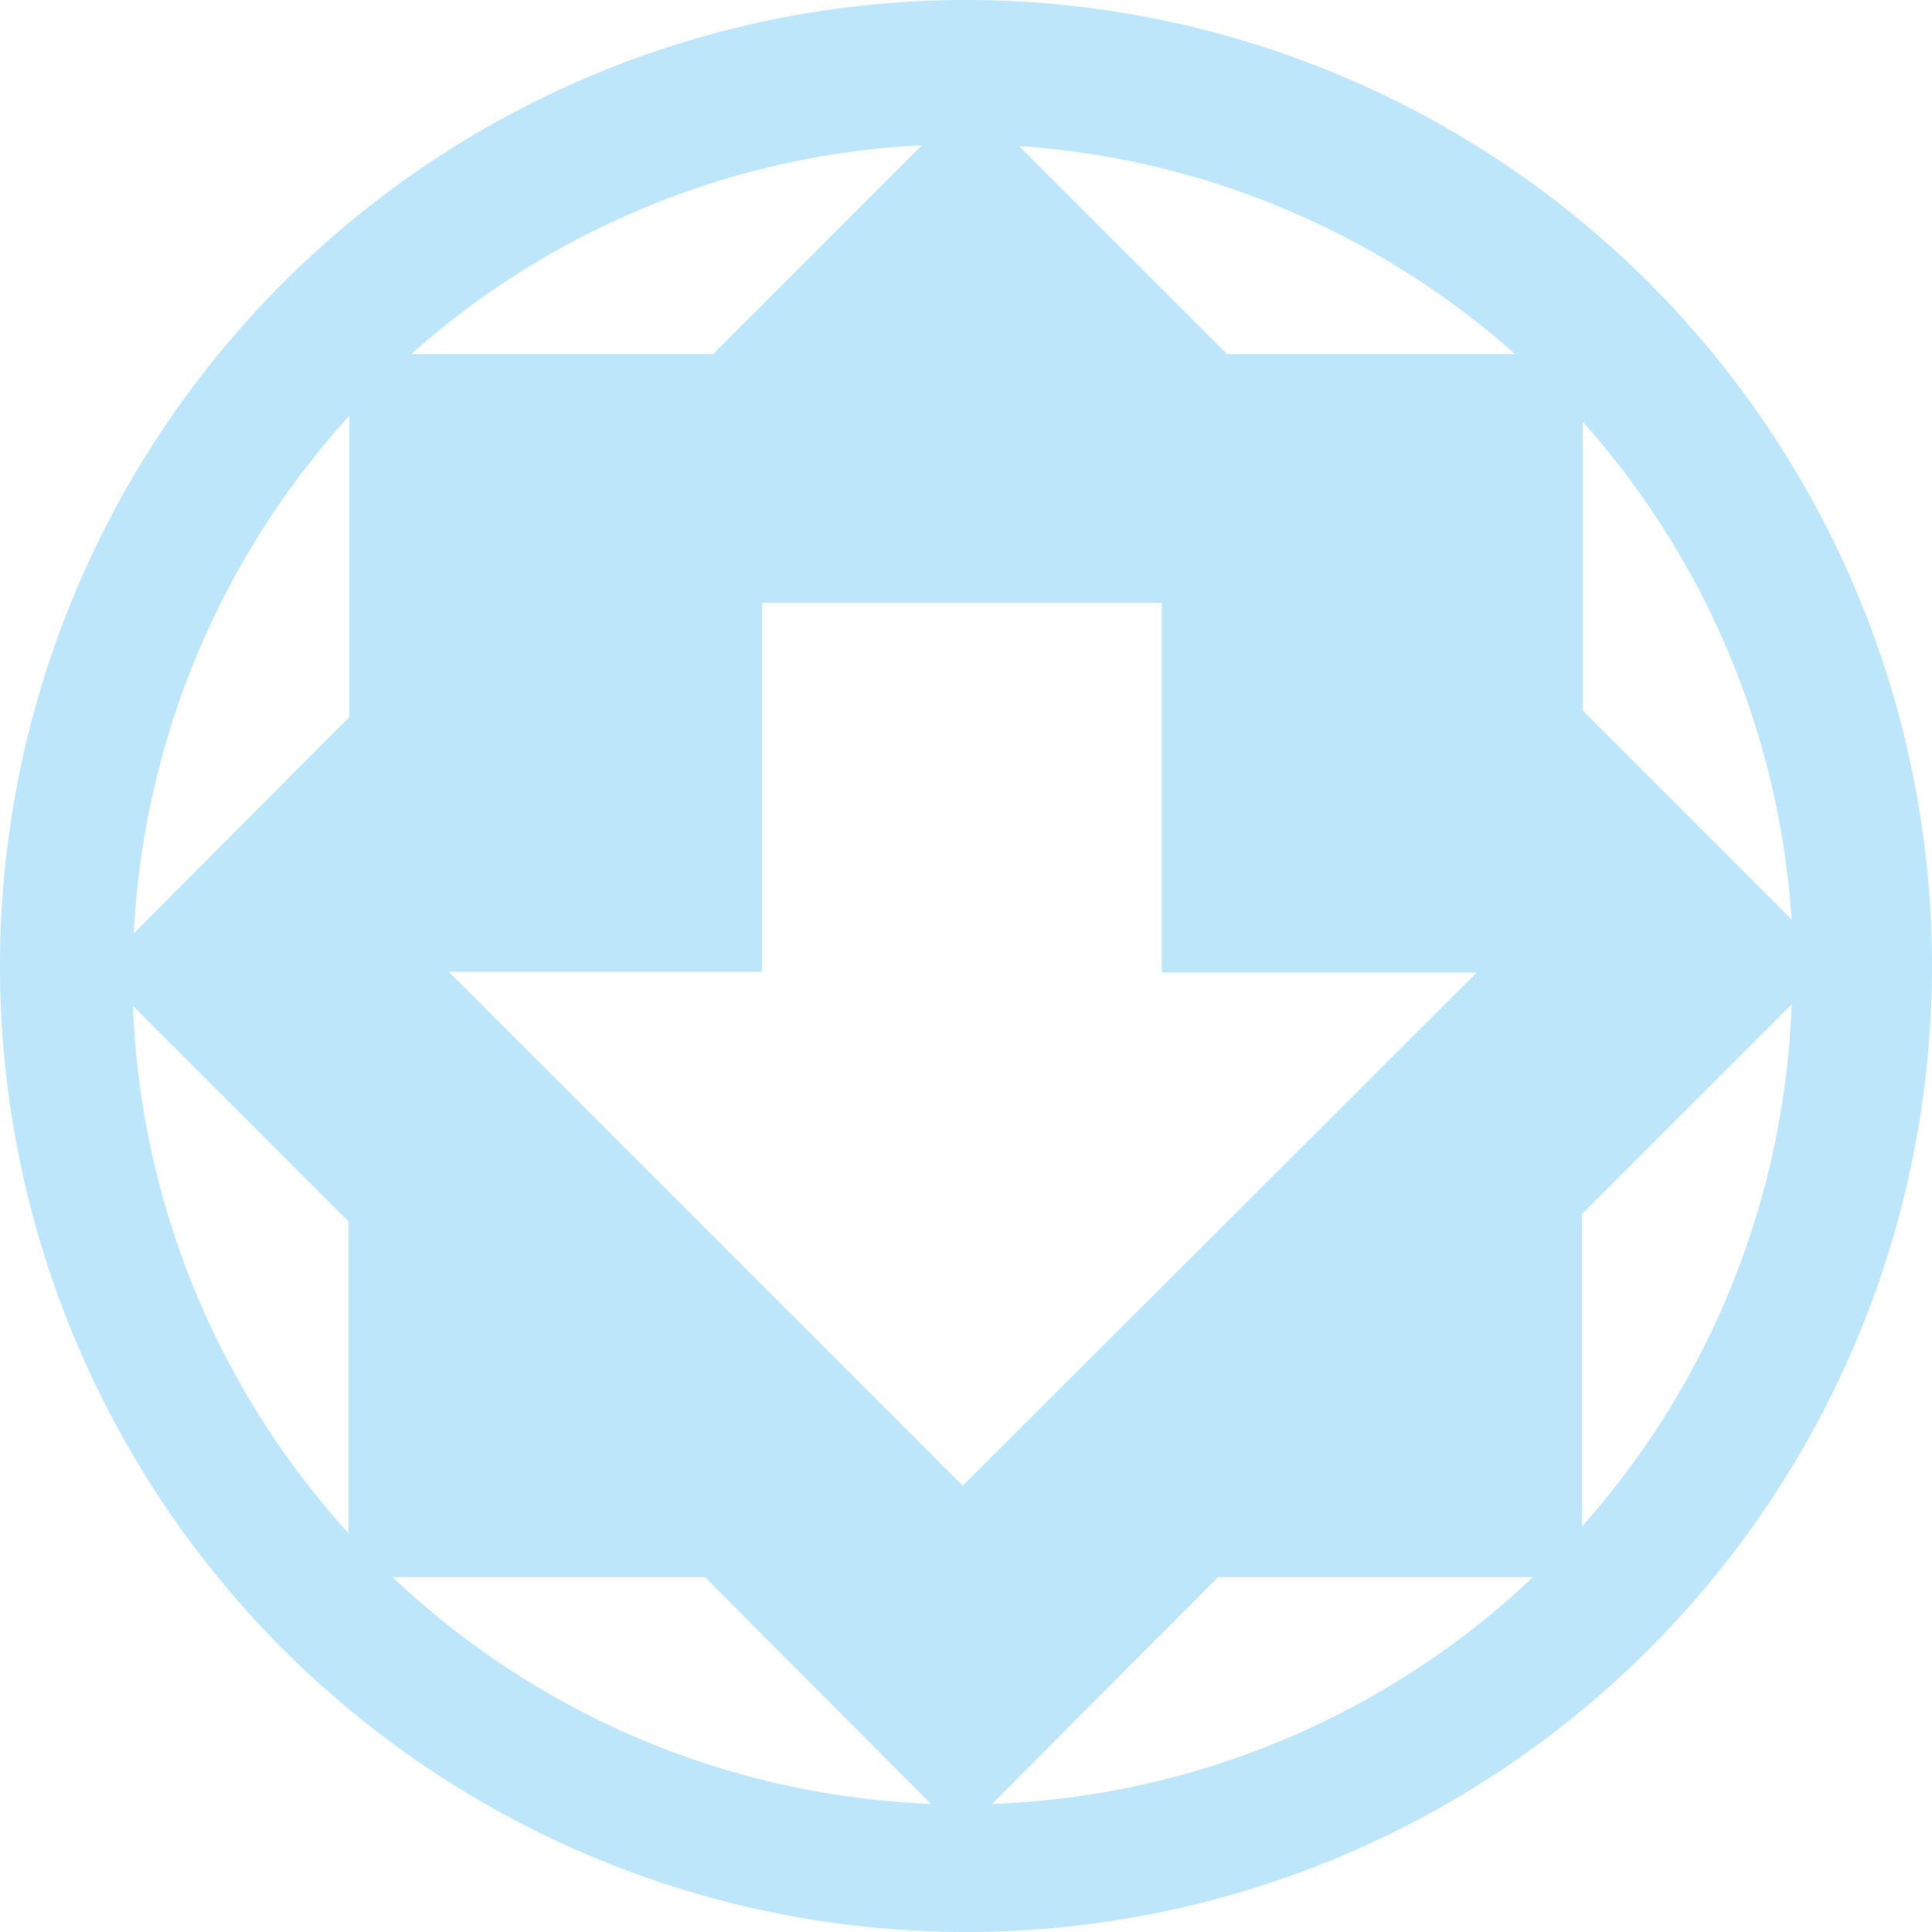 <?xml version="1.0" encoding="UTF-8" standalone="no"?>
<svg
   width="23.68"
   height="23.68"
   version="1"
   id="svg4"
   sodipodi:docname="software-update-available.svg"
   inkscape:version="0.92.4 (5da689c313, 2019-01-14)"
   xmlns:inkscape="http://www.inkscape.org/namespaces/inkscape"
   xmlns:sodipodi="http://sodipodi.sourceforge.net/DTD/sodipodi-0.dtd"
   xmlns="http://www.w3.org/2000/svg"
   xmlns:svg="http://www.w3.org/2000/svg"
   xmlns:rdf="http://www.w3.org/1999/02/22-rdf-syntax-ns#"
   xmlns:cc="http://creativecommons.org/ns#"
   xmlns:dc="http://purl.org/dc/elements/1.1/">
  <defs
     id="defs8" />
  <sodipodi:namedview
     pagecolor="#ffffff"
     bordercolor="#666666"
     borderopacity="1"
     objecttolerance="10"
     gridtolerance="10"
     guidetolerance="10"
     inkscape:pageopacity="0"
     inkscape:pageshadow="2"
     inkscape:window-width="1085"
     inkscape:window-height="480"
     id="namedview6"
     showgrid="false"
     inkscape:zoom="9.8333333"
     inkscape:cx="1.0677966"
     inkscape:cy="12"
     inkscape:window-x="0"
     inkscape:window-y="25"
     inkscape:window-maximized="0"
     inkscape:current-layer="svg4"
     inkscape:showpageshadow="0"
     inkscape:pagecheckerboard="0"
     inkscape:deskcolor="#d1d1d1" />
  <path
     d="M 11.84,0 A 11.84,11.84 0 0 0 0,11.84 11.84,11.84 0 0 0 11.84,23.68 11.84,11.84 0 0 0 23.68,11.84 11.84,11.84 0 0 0 11.84,0 Z M 11.3,1.78 8.74,4.34 H 5.04 A 10.18,10.18 0 0 1 11.3,1.78 Z m 1.19,0.01 a 10.18,10.18 0 0 1 6.08,2.55 h -3.53 z m -8.21,3.3 v 3.7 L 1.64,11.44 A 10.18,10.18 0 0 1 4.27,5.11 Z M 19.4,5.17 a 10.18,10.18 0 0 1 2.56,6.1 L 19.4,8.71 Z M 9.34,7.39 h 4.9 v 4.53 h 3.86 l -6.3,6.29 -6.3,-6.3 H 9.34 V 7.4 Z m 12.62,4.92 a 10.18,10.18 0 0 1 -2.57,6.4 v -3.83 z m -20.33,0.02 2.64,2.64 v 3.82 A 10.18,10.18 0 0 1 1.63,12.33 Z m 3.18,7 h 3.83 l 2.77,2.78 a 10.18,10.18 0 0 1 -6.6,-2.78 z m 10.12,0 h 3.86 a 10.18,10.18 0 0 1 -6.63,2.78 z"
     id="path2"
     inkscape:connector-curvature="0"
     style="fill:#bde6fb;fill-opacity:1" />
</svg>
